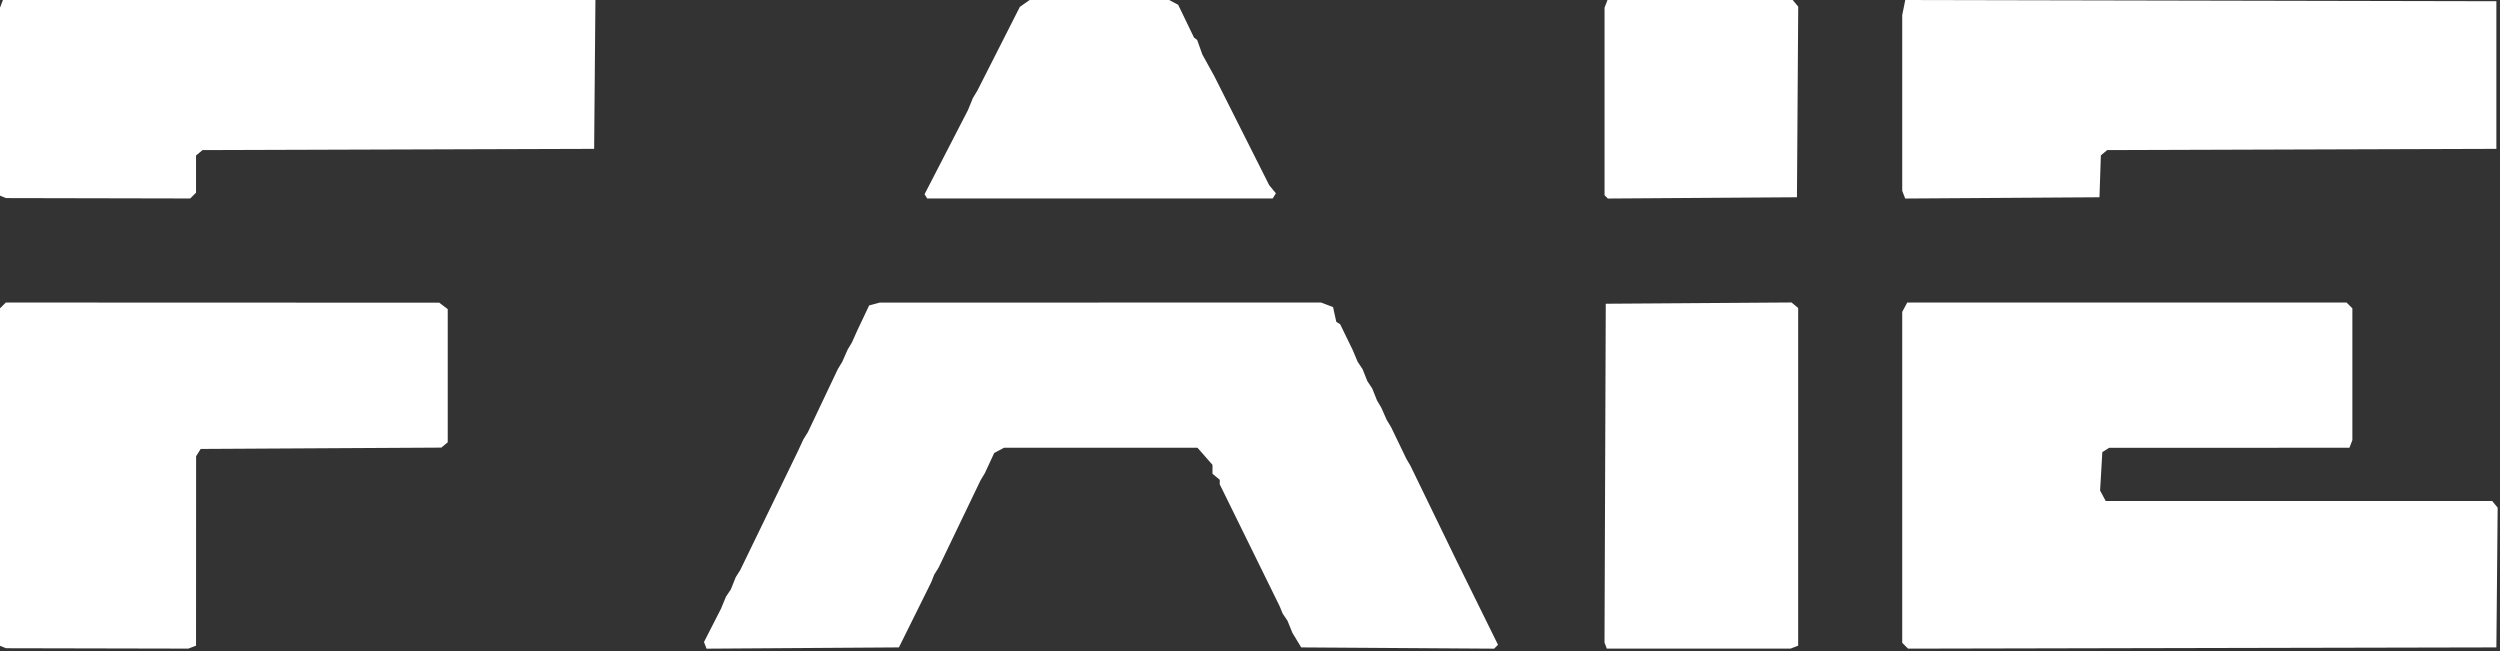 <svg width="1033" height="269" viewBox="0 0 1033 269" fill="none" xmlns="http://www.w3.org/2000/svg">
<rect x="0" y="0" width="1033" height="269" fill="#333333" stroke="none"/>
<g clip-path="url(#clip0_714_125)">
<path d="M1.25 267.346L0 266.841V197.124V127.408L1.2 126.208L2.4 125.008L91.95 125.038L181.5 125.068L183.25 126.397L185 127.725V155.242V182.76L183.681 183.855L182.361 184.95L132.644 185.227L82.926 185.504L81.978 187.004L81.031 188.504L81.015 227.647L81 266.79L79.418 267.397L77.836 268.004L40.168 267.925L2.5 267.846L1.25 267.346ZM291.417 266.653L290.889 265.275L294.405 258.392L297.922 251.508L298.959 249.008L299.995 246.508L300.998 245.008L302.001 243.508L302.998 241.008L303.995 238.508L304.942 237.008L305.888 235.508L317.773 211.008L329.658 186.508L330.822 184.008L331.986 181.508L332.917 180.008L333.849 178.508L340.021 165.508L346.193 152.508L347.104 151.008L348.015 149.508L349.114 147.008L350.214 144.508L351.114 143.008L352.015 141.508L353.129 139.008L354.244 136.508L356.691 131.356L359.139 126.205L361.319 125.62L363.5 125.035L454.685 125.02L545.87 125.005L548.342 125.945L550.815 126.885L551.484 129.933L552.154 132.982L552.95 133.474L553.746 133.966L556.313 139.235L558.88 144.505L559.938 147.005L560.995 149.505L561.998 151.005L563.001 152.505L563.998 155.005L564.995 157.505L565.998 159.005L567.001 160.505L567.998 163.005L568.995 165.505L569.891 167.005L570.786 168.505L571.886 171.005L572.986 173.505L573.896 175.005L574.806 176.505L577.938 183.005L581.069 189.505L581.944 191.005L582.819 192.505L592.288 212.005L601.757 231.505L610.367 248.966L618.977 266.428L618.177 267.228L617.377 268.028L577.52 267.767L537.662 267.505L535.846 264.505L534.03 261.505L533.015 259.005L532.001 256.505L530.994 255.005L529.987 253.505L529.376 252.005L528.764 250.505L516.382 225.316L504 200.127V199.189V198.25L502.5 197.005L501 195.76V193.917V192.075L497.896 188.54L494.793 185.005H454.831H414.869L412.84 186.091L410.812 187.176L408.875 191.341L406.939 195.505L406.041 197.005L405.143 198.505L396.493 216.505L387.842 234.505L386.915 236.005L385.987 237.505L385.405 239.005L384.822 240.505L378.125 254.005L371.427 267.505L331.687 267.767L291.946 268.028L291.417 266.653ZM663.46 266.758L662.982 265.508L663.241 195.508L663.5 125.508L701.883 125.246L740.266 124.984L741.633 126.118L743 127.253V197.023V266.794L741.418 267.401L739.837 268.008H701.887H663.937L663.46 266.758ZM787.204 266.812L786 265.608V197.242V128.876L787.035 126.942L788.07 125.008H878.835H969.6L970.8 126.208L972 127.408V154.626V181.844L971.393 183.426L970.786 185.008L921.143 185.023L871.5 185.038L870.09 185.931L868.68 186.823L868.221 194.758L867.761 202.693L868.916 204.85L870.07 207.007H949.913H1029.76L1030.89 208.379L1032.03 209.75L1031.77 238.629L1031.5 267.507L909.954 267.761L788.408 268.015L787.204 266.812ZM1.25 81.346L0 80.841V42.006V3.171L0.607 1.59L1.214 0.008H123.621H246.029L245.764 30.758L245.5 61.508L164.595 61.764L83.691 62.02L82.345 63.136L81 64.252V71.93V79.608L79.8 80.808L78.6 82.008L40.55 81.929L2.5 81.85L1.25 81.346ZM382.575 81.129L382.032 80.251L390.994 62.879L399.955 45.508L400.977 43.008L401.999 40.508L402.907 39.008L403.815 37.508L412.612 20.171L421.409 2.835L423.427 1.421L425.445 0.008H454.288H483.131L484.976 0.995L486.821 1.982L490.088 8.745L493.354 15.508L494.013 16.008L494.672 16.508L495.739 19.508L496.806 22.508L499.289 27.008L501.772 31.508L513.1 54.008L524.428 76.508L525.812 78.195L527.196 79.882L526.539 80.945L525.882 82.008H454.5H383.118L382.575 81.129ZM663.678 81.353L663 80.674V41.923V3.171L663.607 1.59L664.214 0.008H702.485H740.755L741.889 1.375L743.024 2.741L742.762 42.124L742.5 81.508L703.429 81.769L664.357 82.031L663.678 81.353ZM786.611 80.437L786 78.844V42.551V6.258L786.626 3.129L787.252 0L909.376 0.254L1031.5 0.508V31.008V61.508L951.095 61.764L870.691 62.02L869.383 63.105L868.075 64.19L867.788 72.849L867.5 81.508L827.361 81.769L787.223 82.03L786.611 80.437Z" fill="white"/>
</g>
<defs>
<clipPath id="clip0_714_125">
<rect width="1032.03" height="268.028" fill="white"/>
</clipPath>
</defs>
</svg>
